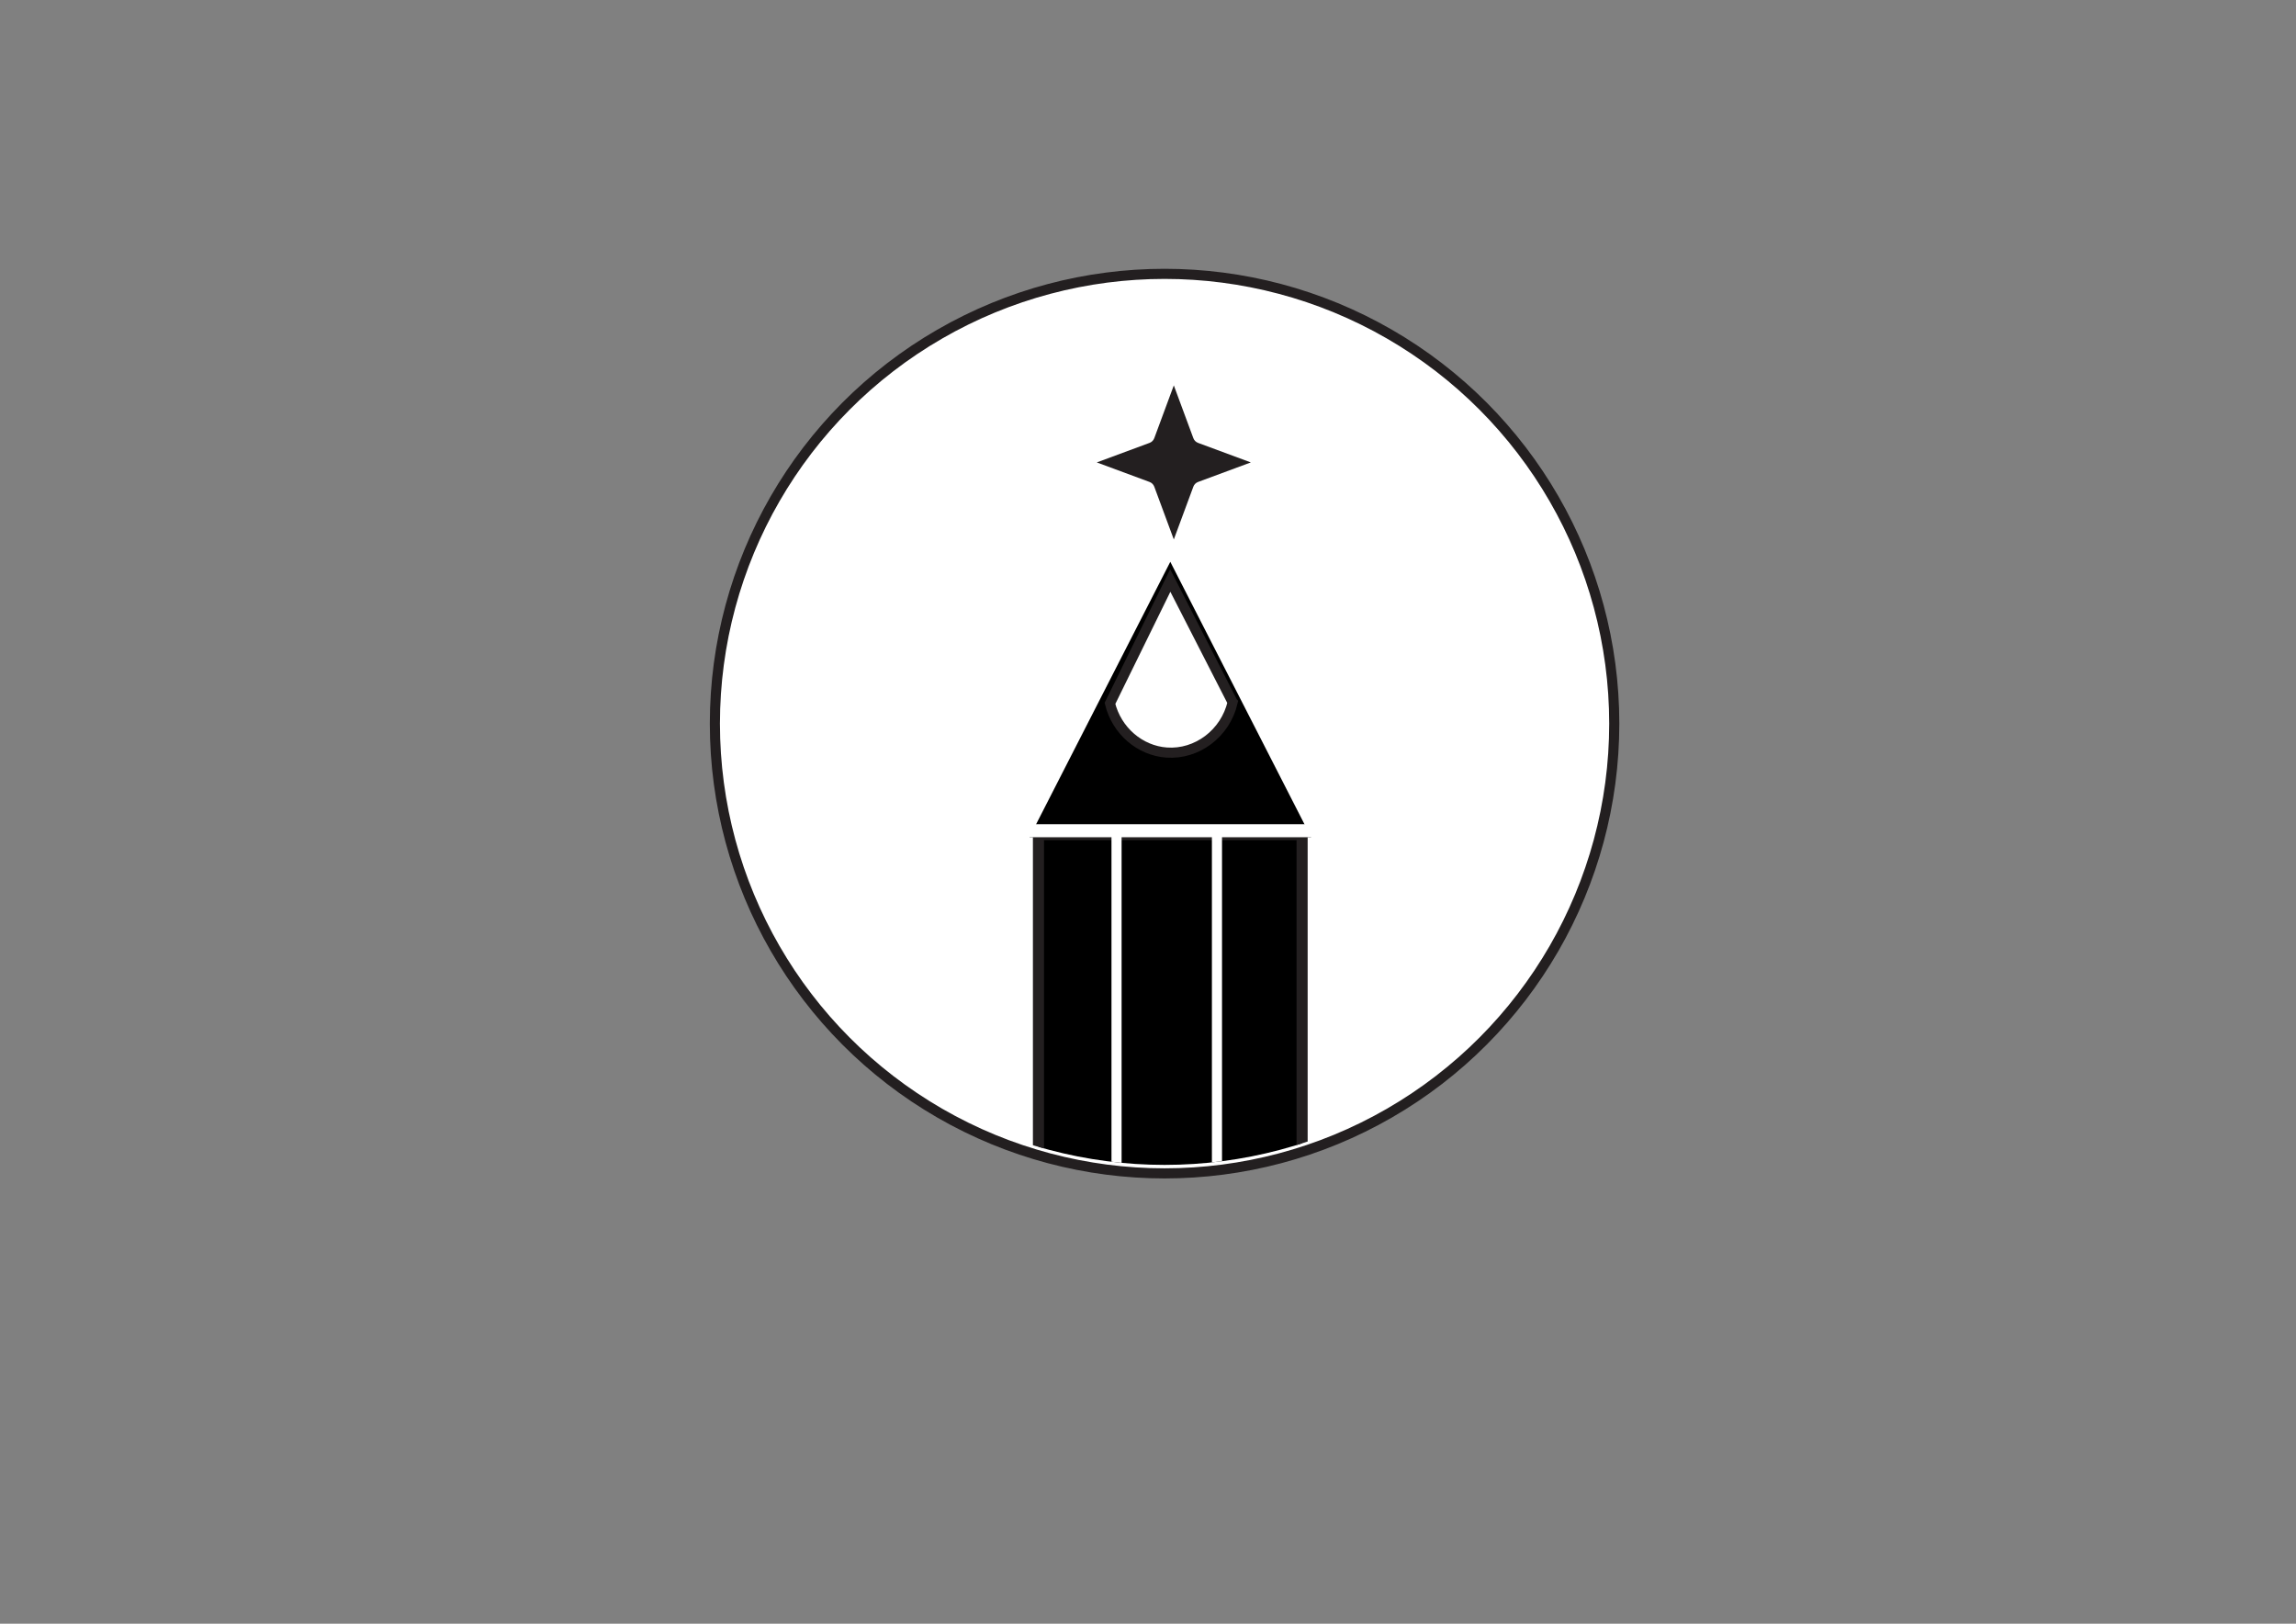 <?xml version="1.0" encoding="UTF-8"?>
<svg id="Layer_1" data-name="Layer 1" xmlns="http://www.w3.org/2000/svg" xmlns:xlink="http://www.w3.org/1999/xlink" viewBox="0 0 841.89 595.28">
  <rect x="0" y="0" width="841.89" height="595.28" fill="#808080" stroke="none"/>
  <defs>
    <style>
      .cls-1 {
        clip-path: url(#clippath);
      }

      .cls-2 {
        fill: none;
      }

      .cls-2, .cls-3, .cls-4 {
        stroke-width: 0px;
      }

      .cls-5 {
        stroke: #000;
        stroke-width: 6.25px;
      }

      .cls-5, .cls-6, .cls-7, .cls-8 {
        stroke-miterlimit: 10;
      }

      .cls-5, .cls-8 {
        fill: #000;
      }

      .cls-6 {
        stroke: #fff;
      }

      .cls-6, .cls-7 {
        stroke-width: 3.71px;
      }

      .cls-6, .cls-7, .cls-3 {
        fill: #fff;
      }

      .cls-7, .cls-8 {
        stroke: #231f20;
      }

      .cls-8 {
        stroke-width: 4.07px;
      }

      .cls-4 {
        fill: #231f20;
      }
    </style>
    <clipPath id="clippath">
      <circle class="cls-2" cx="427.02" cy="262.18" r="164.89"/>
    </clipPath>
  </defs>
  <circle class="cls-7" cx="427.02" cy="265.29" r="164.89"/>
  <polygon class="cls-5" points="382.59 303.81 429.12 212.83 475.65 303.81 382.59 303.81"/>
  <path class="cls-7" d="M451.98,257.49c-2.66,11.45-13.13,19.2-24.2,18.41-9.82-.7-18.33-7.99-20.78-18.03,7.37-15.02,14.74-30.03,22.11-45.05,7.62,14.89,15.24,29.77,22.86,44.66Z"/>
  <path class="cls-4" d="M430.41,197.77l-7.16-19.34c-.3-.81-.93-1.44-1.74-1.74l-19.34-7.16,19.34-7.16c.81-.3,1.44-.93,1.74-1.74l7.16-19.34,7.16,19.34c.3.81.93,1.44,1.74,1.74l19.34,7.16-19.34,7.16c-.81.3-1.44.93-1.74,1.74l-7.16,19.34Z"/>
  <g class="cls-1">
    <rect class="cls-8" x="380.78" y="305.98" width="96.67" height="124.2"/>
    <line class="cls-6" x1="409.41" y1="304.84" x2="409.41" y2="429.04"/>
    <line class="cls-6" x1="446.23" y1="304.84" x2="446.23" y2="429.04"/>
    <rect class="cls-3" x="372.24" y="302.17" width="113.76" height="4.77"/>
  </g>
</svg>